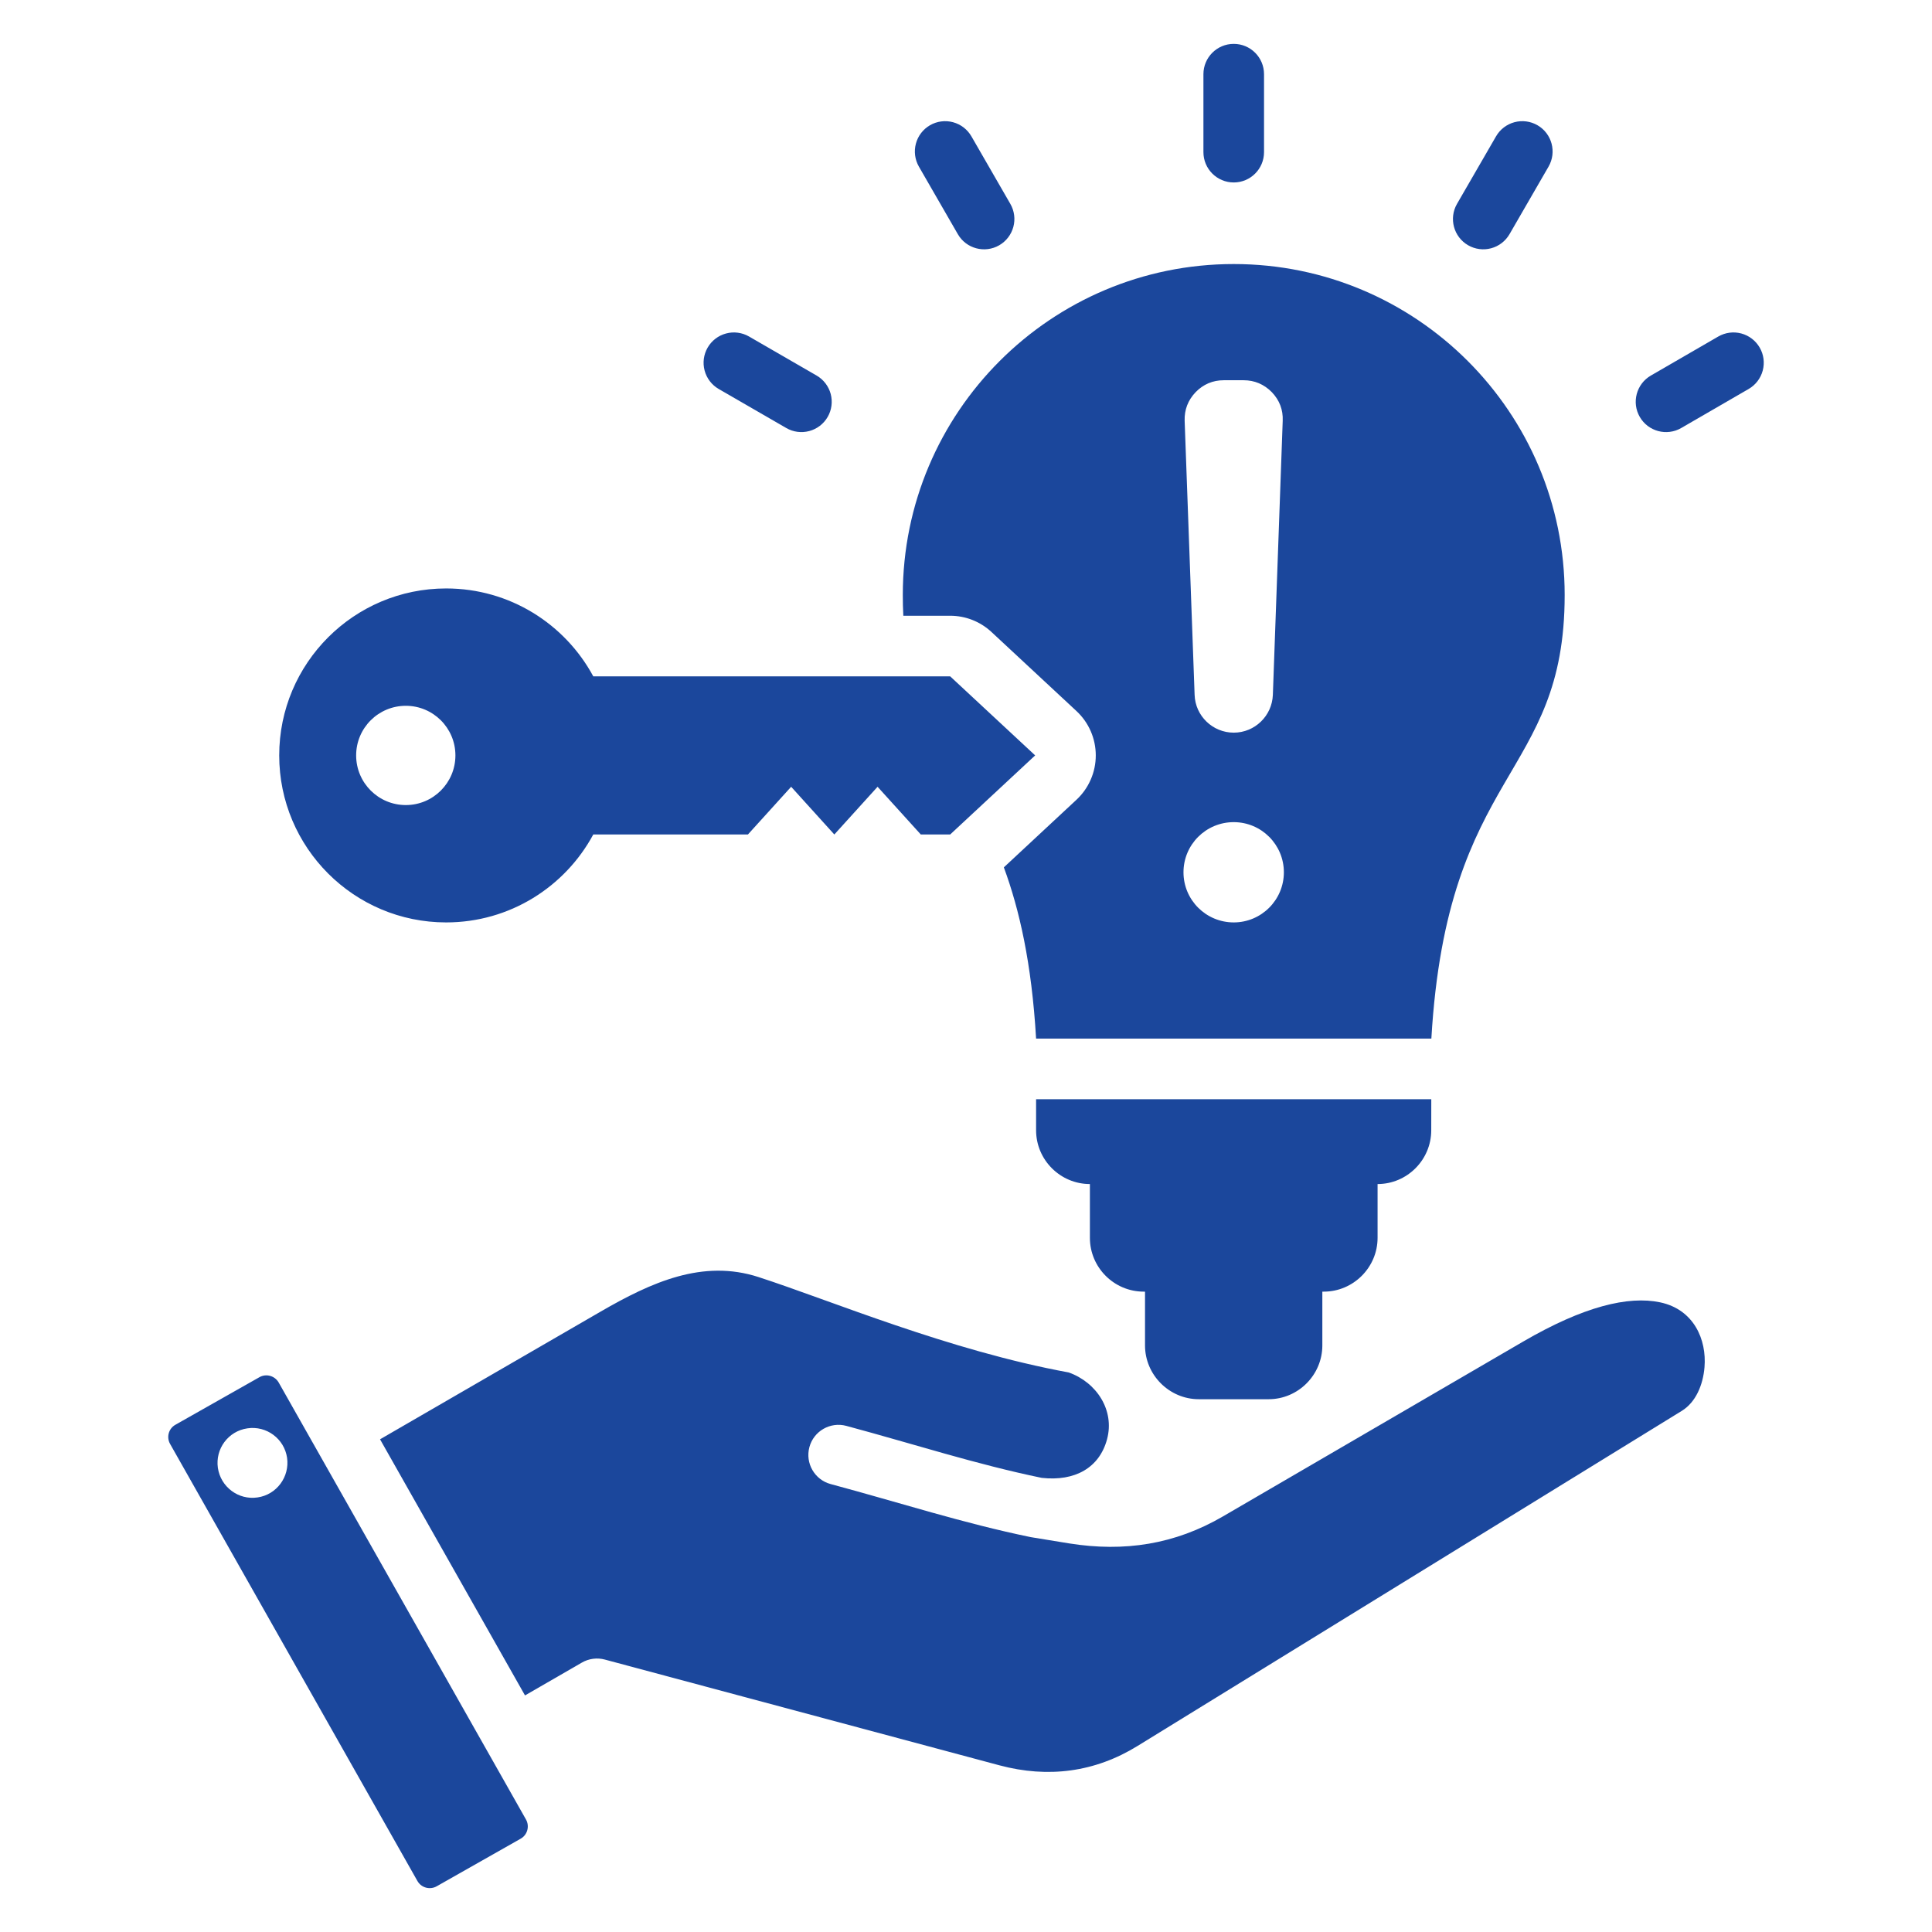 <svg width="100" height="100" viewBox="0 0 100 100" fill="none" xmlns="http://www.w3.org/2000/svg">
<path fill-rule="evenodd" clip-rule="evenodd" d="M16.189 74.677L16.205 74.704L25.228 90.648L25.242 90.672L27.225 94.177C27.421 94.526 27.3 94.973 26.952 95.169L26.95 95.17L22.6 97.636C22.251 97.831 21.805 97.71 21.608 97.363L21.607 97.362L8.804 74.738L8.804 74.737C8.606 74.39 8.727 73.945 9.074 73.749L9.075 73.748L13.432 71.281C13.78 71.085 14.225 71.211 14.424 71.558L14.425 71.559L16.189 74.677ZM12.806 73.931C11.818 74.072 11.136 74.989 11.277 75.978C11.424 76.966 12.341 77.654 13.329 77.507C14.318 77.366 15 76.442 14.859 75.454C14.712 74.466 13.794 73.784 12.806 73.931ZM27.174 87.755L19.671 74.498L31.084 67.891C33.72 66.366 36.371 65.162 39.267 66.102L39.268 66.103C43.003 67.314 49.094 69.895 55.316 71.038C56.767 71.553 57.703 73.001 57.301 74.495L57.301 74.495C56.905 75.972 55.642 76.685 53.918 76.494C50.499 75.787 47.325 74.75 43.804 73.803C42.973 73.58 42.117 74.073 41.894 74.904C41.671 75.736 42.164 76.592 42.995 76.815C46.601 77.784 49.85 78.842 53.354 79.562L55.351 79.888C58.198 80.341 60.811 79.939 63.303 78.487L78.827 69.446C81.973 67.613 84.283 67.064 85.924 67.408C87.679 67.776 88.342 69.343 88.225 70.762C88.15 71.681 87.775 72.579 87.05 73.026L58.88 90.37L58.878 90.371C56.667 91.735 54.244 92.043 51.736 91.374L31.303 85.898C31.105 85.845 30.899 85.832 30.696 85.859C30.493 85.885 30.297 85.952 30.12 86.054L27.174 87.755ZM74.083 56.895L74.081 58.503C74.081 60.035 72.83 61.286 71.303 61.286V64.071C71.303 65.603 70.046 66.855 68.519 66.855H68.444V69.639C68.444 71.166 67.193 72.423 65.666 72.423H62.05C60.523 72.423 59.266 71.166 59.266 69.639V66.855H59.197C57.664 66.855 56.413 65.603 56.413 64.071V61.286C54.88 61.286 53.628 60.035 53.628 58.503V56.895H74.083ZM46.756 31.871C46.737 31.513 46.728 31.154 46.729 30.796C46.729 21.336 54.398 13.667 63.858 13.667C73.318 13.667 80.987 21.336 80.987 30.796C80.987 40.308 74.908 39.74 74.087 53.758H53.628C53.399 49.846 52.761 47.07 51.959 44.894L55.717 41.396C56.033 41.102 56.284 40.747 56.456 40.351C56.629 39.956 56.717 39.53 56.717 39.099C56.717 38.668 56.628 38.241 56.456 37.846C56.284 37.451 56.032 37.096 55.716 36.802L51.318 32.711C50.738 32.171 49.974 31.871 49.181 31.871H46.756ZM63.858 42.554C62.42 42.554 61.257 43.717 61.257 45.149C61.257 46.581 62.42 47.744 63.858 47.744C65.29 47.744 66.453 46.581 66.453 45.149C66.453 43.717 65.29 42.554 63.858 42.554ZM63.858 37.922C64.949 37.922 65.841 37.053 65.883 35.968L66.393 21.778C66.417 21.209 66.225 20.712 65.829 20.298C65.428 19.891 64.937 19.681 64.367 19.681H63.343C62.773 19.681 62.282 19.891 61.886 20.298C61.491 20.712 61.299 21.209 61.317 21.778L61.833 35.968C61.868 37.053 62.767 37.922 63.858 37.922ZM65.426 7.875C65.426 8.741 64.724 9.444 63.858 9.444C62.992 9.444 62.289 8.741 62.289 7.875V3.839C62.289 2.974 62.992 2.271 63.858 2.271C64.724 2.271 65.426 2.974 65.426 3.839V7.875ZM52.295 10.553C52.503 10.913 52.559 11.342 52.451 11.743C52.343 12.145 52.08 12.487 51.72 12.695C50.969 13.128 50.009 12.87 49.577 12.12L47.562 8.624C47.355 8.263 47.299 7.835 47.407 7.433C47.515 7.032 47.778 6.689 48.138 6.481C48.498 6.274 48.927 6.218 49.328 6.326C49.73 6.434 50.072 6.697 50.28 7.057L52.295 10.553ZM42.267 19.438C42.627 19.647 42.889 19.989 42.997 20.391C43.104 20.793 43.048 21.221 42.84 21.581C42.632 21.941 42.289 22.204 41.887 22.311C41.485 22.419 41.057 22.363 40.697 22.154L37.201 20.134C36.841 19.926 36.578 19.583 36.471 19.181C36.363 18.779 36.42 18.351 36.628 17.991C36.836 17.631 37.179 17.368 37.581 17.261C37.983 17.153 38.411 17.21 38.771 17.418L42.267 19.438ZM78.132 12.121C77.923 12.481 77.581 12.744 77.179 12.851C76.777 12.959 76.349 12.902 75.989 12.694C75.239 12.261 74.982 11.301 75.415 10.551L77.436 7.055C77.644 6.695 77.987 6.433 78.389 6.325C78.791 6.218 79.219 6.274 79.579 6.482C80.329 6.915 80.585 7.876 80.152 8.625L78.132 12.121ZM87.02 22.154C86.27 22.588 85.31 22.332 84.876 21.582C84.442 20.833 84.699 19.873 85.448 19.439L88.938 17.418C89.298 17.21 89.726 17.153 90.128 17.26C90.53 17.368 90.873 17.63 91.081 17.99C91.29 18.35 91.346 18.778 91.239 19.18C91.132 19.582 90.87 19.925 90.51 20.133L87.02 22.154ZM53.58 39.099L49.181 43.193H47.661L45.423 40.723L43.185 43.193L40.95 40.723L38.712 43.193H30.708C29.247 45.902 26.387 47.744 23.093 47.744C18.322 47.744 14.452 43.873 14.452 39.099C14.452 34.328 18.322 30.458 23.093 30.458C26.387 30.458 29.247 32.3 30.708 35.008H49.181L53.58 39.099ZM21.005 36.532C19.584 36.532 18.434 37.682 18.434 39.099C18.434 40.519 19.584 41.67 21.005 41.67C22.422 41.67 23.572 40.519 23.572 39.099C23.572 37.682 22.422 36.532 21.005 36.532Z" fill="#1B479C"/>
</svg>
